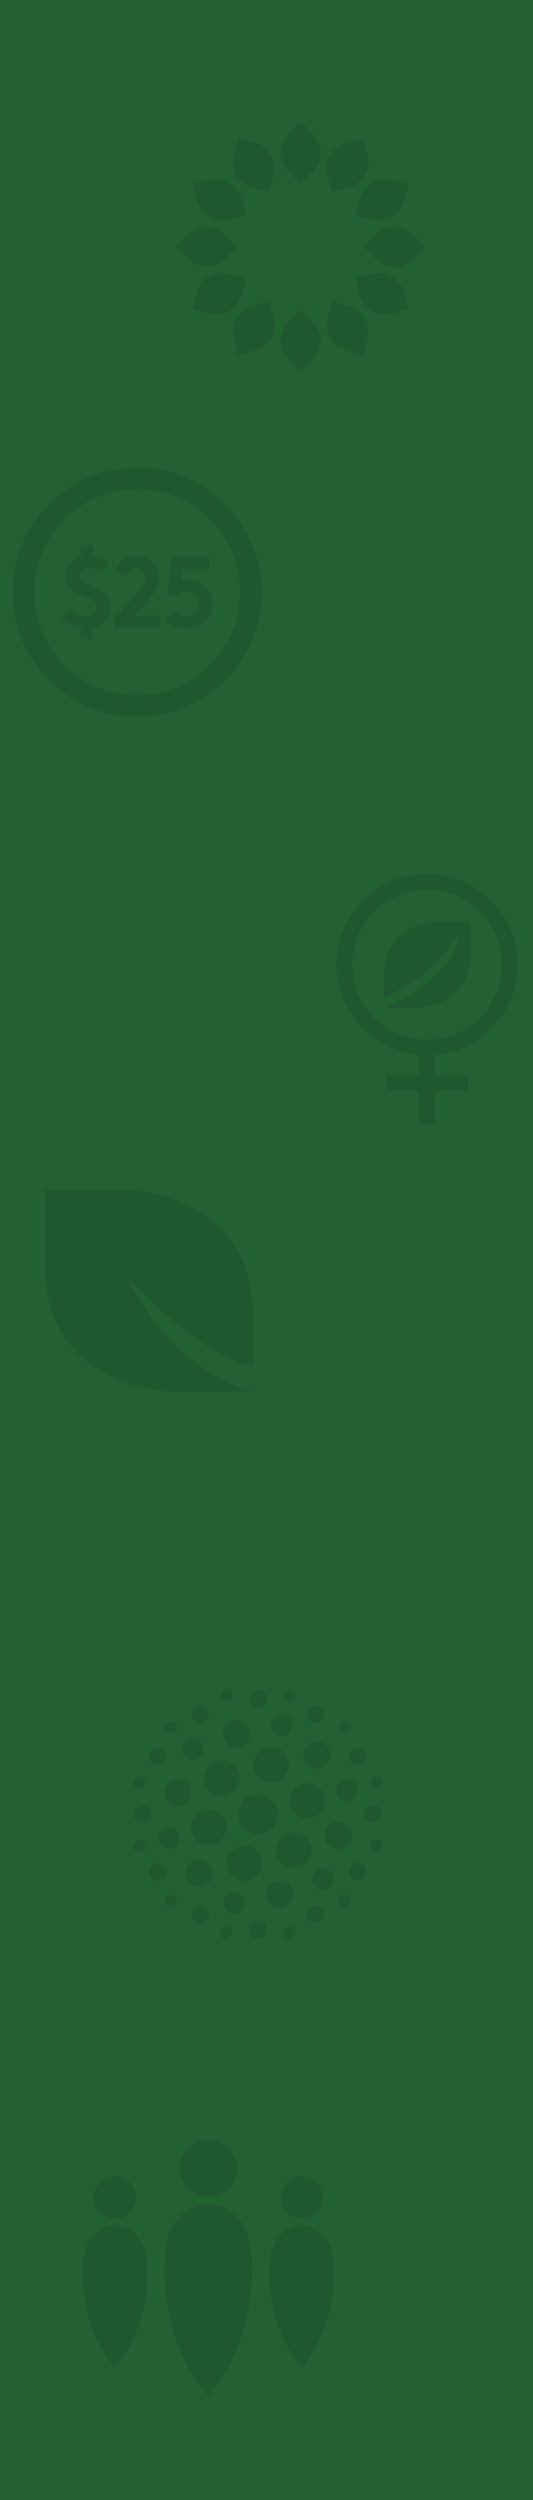 <?xml version="1.0" encoding="UTF-8" standalone="no"?>
<svg width="640px" height="2999px" viewBox="0 0 640 2999" version="1.1" xmlns="http://www.w3.org/2000/svg" xmlns:xlink="http://www.w3.org/1999/xlink" xmlns:sketch="http://www.bohemiancoding.com/sketch/ns">
    <!-- Generator: Sketch 3.3.3 (12081) - http://www.bohemiancoding.com/sketch -->
    <title>Stats</title>
    <desc>Created with Sketch.</desc>
    <defs>
        <path id="path-1" d="M0.06,0.951 L302.181,0.951 L302.181,308 L0.06,308"></path>
        <path id="path-3" d="M0.06,0.951 L302.181,0.951 L302.181,308 L0.06,308"></path>
        <path id="path-5" d="M0.046,0.591 L299.409,0.591 L299.409,300 L0.046,300"></path>
        <path id="path-7" d="M0,0.824 L299.176,0.824 L299.176,299.94 L0,299.94"></path>
        <path id="path-9" d="M0,0 L299.97,0 L299.97,299.955 L0,299.955"></path>
        <path id="path-11" d="M0,0 L299.97,0 L299.97,299.955 L0,299.955"></path>
        <path id="path-13" d="M0,0 L299.97,0 L299.97,299.955 L0,299.955"></path>
    </defs>
    <g id="Mobile" stroke="none" stroke-width="1" fill="none" fill-rule="evenodd" sketch:type="MSPage">
        <g id="Stats" sketch:type="MSArtboardGroup" transform="translate(0, -440)">
            <g sketch:type="MSLayerGroup" transform="translate(0, 440)">
                <rect id="Bkgrnd" fill="#236133" sketch:type="MSShapeGroup" x="0" y="0" width="640" height="2999"></rect>
                <g id="symbol6" transform="translate(99, 2566)">
                    <g id="Group-3">
                        <mask id="mask-2" sketch:name="Clip 2" fill="white">
                            <use xlink:href="#path-1"></use>
                        </mask>
                        <g id="Clip-2"></g>
                        <path d="M150.779,69.558 C131.633,69.436 116.398,54.091 116.542,35.074 C116.684,16.326 132.627,0.719 151.396,0.953 C170.314,1.191 185.808,16.907 185.635,35.685 C185.46,54.686 170.029,69.681 150.779,69.558" id="Fill-1" fill="#1F572E" sketch:type="MSShapeGroup" mask="url(#mask-2)"></path>
                    </g>
                    <path d="M151.09,77.775 C149.749,77.775 118.102,78.165 104.82,112.104 C89.695,150.757 99.283,252.443 151.092,308 C202.898,252.443 212.486,150.757 197.361,112.104 C184.079,78.165 152.432,77.775 151.09,77.775" id="Fill-4" fill="#1F572E" sketch:type="MSShapeGroup"></path>
                    <g id="Group-10">
                        <mask id="mask-4" sketch:name="Clip 6" fill="white">
                            <use xlink:href="#path-3"></use>
                        </mask>
                        <g id="Clip-6"></g>
                        <path d="M263.012,95.426 C248.887,95.336 237.645,84.014 237.752,69.983 C237.857,56.151 249.619,44.636 263.466,44.81 C277.424,44.984 288.855,56.58 288.729,70.435 C288.6,84.454 277.215,95.517 263.012,95.426" id="Fill-5" fill="#1F572E" sketch:type="MSShapeGroup" mask="url(#mask-4)"></path>
                        <path d="M263.24,103.421 C262.252,103.421 238.902,103.708 229.104,128.748 C217.943,157.265 225.018,232.291 263.242,273.28 C301.465,232.291 308.539,157.265 297.379,128.748 C287.58,103.708 264.23,103.421 263.24,103.421" id="Fill-7" fill="#1F572E" sketch:type="MSShapeGroup" mask="url(#mask-4)"></path>
                        <path d="M38.711,95.426 C24.584,95.336 13.344,84.014 13.451,69.983 C13.556,56.151 25.317,44.636 39.164,44.81 C53.123,44.984 64.555,56.58 64.426,70.435 C64.297,84.454 52.914,95.517 38.711,95.426" id="Fill-8" fill="#1F572E" sketch:type="MSShapeGroup" mask="url(#mask-4)"></path>
                        <path d="M38.939,103.421 C37.95,103.421 14.602,103.708 4.801,128.748 C-6.357,157.265 0.717,232.291 38.941,273.28 C77.163,232.291 84.237,157.265 73.077,128.748 C63.278,103.708 39.928,103.421 38.939,103.421" id="Fill-9" fill="#1F572E" sketch:type="MSShapeGroup" mask="url(#mask-4)"></path>
                    </g>
                </g>
                <g id="symbol5" transform="translate(160, 2026)">
                    <path d="M50.505,249.496 C47.662,246.653 43.045,246.659 40.192,249.511 C37.341,252.362 37.334,256.979 40.177,259.824 C43.021,262.667 47.638,262.659 50.489,259.808 C53.341,256.957 53.347,252.34 50.505,249.496" id="Fill-1" fill="#1F572E" sketch:type="MSShapeGroup"></path>
                    <path d="M166.489,167.08 C175.786,157.784 175.808,142.731 166.537,133.463 C157.267,124.193 142.218,124.215 132.921,133.511 C123.624,142.809 123.602,157.859 132.873,167.13 C142.141,176.398 157.193,176.376 166.489,167.08" id="Fill-2" fill="#1F572E" sketch:type="MSShapeGroup"></path>
                    <path d="M121.473,122.064 C129.777,113.759 129.797,100.315 121.518,92.035 C113.236,83.755 99.792,83.774 91.487,92.078 C83.183,100.383 83.163,113.827 91.444,122.108 C99.724,130.389 113.169,130.369 121.473,122.064" id="Fill-3" fill="#1F572E" sketch:type="MSShapeGroup"></path>
                    <path d="M111.068,160.701 C108.049,149.378 96.416,142.673 85.084,145.724 C73.751,148.776 67.012,160.43 70.031,171.752 C73.049,183.076 84.683,189.78 96.015,186.729 C107.348,183.678 114.088,172.023 111.068,160.701" id="Fill-4" fill="#1F572E" sketch:type="MSShapeGroup"></path>
                    <path d="M139.301,188.932 C127.977,185.913 116.323,192.652 113.272,203.986 C110.22,215.317 116.925,226.952 128.248,229.969 C139.572,232.987 151.226,226.249 154.277,214.917 C157.329,203.584 150.623,191.951 139.301,188.932" id="Fill-5" fill="#1F572E" sketch:type="MSShapeGroup"></path>
                    <path d="M177.935,178.527 C169.632,186.831 169.611,200.277 177.892,208.557 C186.173,216.837 199.617,216.818 207.922,208.513 C216.225,200.21 216.246,186.764 207.966,178.482 C199.684,170.202 186.241,170.223 177.935,178.527" id="Fill-6" fill="#1F572E" sketch:type="MSShapeGroup"></path>
                    <path d="M188.341,139.891 C191.36,151.214 202.992,157.92 214.325,154.868 C225.659,151.817 232.396,140.162 229.377,128.839 C226.36,117.516 214.725,110.81 203.395,113.863 C192.062,116.914 185.322,128.568 188.341,139.891" id="Fill-7" fill="#1F572E" sketch:type="MSShapeGroup"></path>
                    <path d="M160.109,111.659 C171.432,114.678 183.088,107.939 186.137,96.607 C189.19,85.274 182.485,73.641 171.161,70.623 C159.838,67.604 148.183,74.343 145.133,85.675 C142.081,97.007 148.786,108.64 160.109,111.659" id="Fill-8" fill="#1F572E" sketch:type="MSShapeGroup"></path>
                    <path d="M69.053,128.795 C71.399,120.087 66.246,111.147 57.546,108.828 C48.844,106.508 39.889,111.686 37.544,120.394 C35.198,129.103 40.352,138.042 49.052,140.362 C57.755,142.682 66.709,137.503 69.053,128.795" id="Fill-9" fill="#1F572E" sketch:type="MSShapeGroup"></path>
                    <path d="M171.205,230.947 C162.496,233.292 157.319,242.246 159.639,250.947 C161.958,259.648 170.899,264.802 179.606,262.456 C188.313,260.111 193.493,251.157 191.173,242.456 C188.853,233.754 179.913,228.602 171.205,230.947" id="Fill-10" fill="#1F572E" sketch:type="MSShapeGroup"></path>
                    <path d="M230.356,171.797 C228.011,180.504 233.162,189.444 241.863,191.764 C250.566,194.084 259.52,188.906 261.865,180.197 C264.211,171.49 259.057,162.55 250.356,160.23 C241.655,157.91 232.699,163.089 230.356,171.797" id="Fill-11" fill="#1F572E" sketch:type="MSShapeGroup"></path>
                    <path d="M208.854,91.146 C215.216,97.509 225.549,97.494 231.929,91.112 C238.312,84.731 238.326,74.4 231.963,68.037 C225.601,61.674 215.268,61.689 208.888,68.071 C202.506,74.452 202.491,84.784 208.854,91.146" id="Fill-12" fill="#1F572E" sketch:type="MSShapeGroup"></path>
                    <path d="M128.204,69.645 C136.912,67.3 142.091,58.345 139.771,49.644 C137.451,40.943 128.511,35.79 119.803,38.136 C111.095,40.48 105.917,49.435 108.236,58.137 C110.556,66.838 119.496,71.991 128.204,69.645" id="Fill-13" fill="#1F572E" sketch:type="MSShapeGroup"></path>
                    <path d="M90.556,209.446 C84.193,203.083 73.86,203.097 67.479,209.48 C61.097,215.859 61.083,226.192 67.446,232.556 C73.808,238.917 84.14,238.903 90.521,232.521 C96.903,226.14 96.918,215.809 90.556,209.446" id="Fill-14" fill="#1F572E" sketch:type="MSShapeGroup"></path>
                    <path d="M39.19,86.596 C42.091,81.579 40.331,75.142 35.259,72.218 C30.187,69.294 23.722,70.992 20.821,76.009 C17.919,81.027 19.679,87.464 24.751,90.388 C29.824,93.311 36.288,91.613 39.19,86.596" id="Fill-15" fill="#1F572E" sketch:type="MSShapeGroup"></path>
                    <path d="M21.97,150.474 C21.979,144.685 17.234,139.999 11.373,140.007 C5.51,140.016 0.751,144.716 0.742,150.505 C0.734,156.293 5.48,160.98 11.342,160.971 C17.203,160.962 21.962,156.263 21.97,150.474" id="Fill-16" fill="#1F572E" sketch:type="MSShapeGroup"></path>
                    <path d="M38.973,214.309 C36.085,209.3 29.626,207.621 24.546,210.56 C19.465,213.498 17.686,219.942 20.573,224.95 C23.46,229.958 29.919,231.638 35,228.699 C40.082,225.761 41.861,219.318 38.973,214.309" id="Fill-17" fill="#1F572E" sketch:type="MSShapeGroup"></path>
                    <path d="M85.639,260.998 C80.63,258.11 74.188,259.888 71.248,264.969 C68.311,270.051 69.989,276.511 74.998,279.397 C80.007,282.285 86.45,280.505 89.389,275.425 C92.326,270.344 90.648,263.885 85.639,260.998" id="Fill-18" fill="#1F572E" sketch:type="MSShapeGroup"></path>
                    <path d="M149.466,278.031 C143.678,278.039 138.978,282.796 138.969,288.659 C138.961,294.521 143.647,299.266 149.435,299.258 C155.223,299.25 159.924,294.491 159.932,288.629 C159.94,282.765 155.255,278.022 149.466,278.031" id="Fill-19" fill="#1F572E" sketch:type="MSShapeGroup"></path>
                    <path d="M213.353,260.841 C208.334,263.744 206.637,270.206 209.561,275.279 C212.485,280.351 218.921,282.112 223.939,279.21 C228.956,276.308 230.654,269.844 227.729,264.772 C224.806,259.699 218.37,257.939 213.353,260.841" id="Fill-20" fill="#1F572E" sketch:type="MSShapeGroup"></path>
                    <path d="M260.177,214.038 C257.274,219.056 259.035,225.493 264.107,228.416 C269.179,231.341 275.644,229.643 278.545,224.625 C281.446,219.608 279.687,213.171 274.615,210.247 C269.543,207.324 263.077,209.021 260.177,214.038" id="Fill-21" fill="#1F572E" sketch:type="MSShapeGroup"></path>
                    <path d="M277.396,150.161 C277.387,155.951 282.132,160.636 287.994,160.627 C293.856,160.619 298.615,155.919 298.623,150.13 C298.632,144.341 293.886,139.655 288.025,139.664 C282.163,139.673 277.404,144.372 277.396,150.161" id="Fill-22" fill="#1F572E" sketch:type="MSShapeGroup"></path>
                    <path d="M260.393,86.326 C263.282,91.334 269.74,93.014 274.821,90.075 C279.902,87.136 281.68,80.694 278.794,75.685 C275.906,70.675 269.447,68.997 264.366,71.936 C259.285,74.874 257.507,81.318 260.393,86.326" id="Fill-23" fill="#1F572E" sketch:type="MSShapeGroup"></path>
                    <path d="M213.727,39.637 C218.736,42.524 225.179,40.746 228.116,35.665 C231.056,30.584 229.377,24.124 224.367,21.237 C219.359,18.351 212.916,20.129 209.977,25.209 C207.04,30.29 208.719,36.749 213.727,39.637" id="Fill-24" fill="#1F572E" sketch:type="MSShapeGroup"></path>
                    <path d="M149.9,22.604 C155.689,22.596 160.389,17.836 160.397,11.976 C160.406,6.113 155.72,1.368 149.931,1.377 C144.142,1.385 139.443,6.144 139.434,12.006 C139.425,17.868 144.111,22.613 149.9,22.604" id="Fill-25" fill="#1F572E" sketch:type="MSShapeGroup"></path>
                    <path d="M86.015,39.793 C91.032,36.892 92.73,30.427 89.807,25.355 C86.883,20.282 80.445,18.522 75.428,21.424 C70.411,24.326 68.712,30.79 71.636,35.863 C74.56,40.936 80.998,42.694 86.015,39.793" id="Fill-26" fill="#1F572E" sketch:type="MSShapeGroup"></path>
                    <g id="Group-39">
                        <mask id="mask-6" sketch:name="Clip 28" fill="white">
                            <use xlink:href="#path-5"></use>
                        </mask>
                        <g id="Clip-28"></g>
                        <path d="M50.794,51.385 C53.646,48.533 53.651,43.916 50.809,41.073 C47.965,38.229 43.348,38.236 40.498,41.089 C37.645,43.94 37.639,48.557 40.482,51.4 C43.325,54.243 47.941,54.237 50.794,51.385" id="Fill-27" fill="#1F572E" sketch:type="MSShapeGroup" mask="url(#mask-6)"></path>
                        <path d="M14.445,114.236 C15.493,110.346 13.191,106.35 9.302,105.314 C5.414,104.277 1.412,106.591 0.365,110.483 C-0.683,114.374 1.619,118.368 5.507,119.405 C9.395,120.442 13.397,118.128 14.445,114.236" id="Fill-29" fill="#1F572E" sketch:type="MSShapeGroup" mask="url(#mask-6)"></path>
                        <path d="M14.34,186.749 C13.303,182.861 9.308,180.559 5.416,181.609 C1.525,182.654 -0.79,186.656 0.247,190.545 C1.285,194.433 5.279,196.735 9.171,195.688 C13.062,194.641 15.376,190.638 14.34,186.749" id="Fill-30" fill="#1F572E" sketch:type="MSShapeGroup" mask="url(#mask-6)"></path>
                        <path d="M113.25,285.662 C109.362,284.625 105.36,286.939 104.312,290.831 C103.265,294.722 105.567,298.716 109.455,299.753 C113.344,300.79 117.346,298.475 118.393,294.585 C119.441,290.692 117.138,286.697 113.25,285.662" id="Fill-31" fill="#1F572E" sketch:type="MSShapeGroup" mask="url(#mask-6)"></path>
                        <path d="M185.765,285.555 C181.873,286.602 179.558,290.605 180.595,294.494 C181.632,298.381 185.626,300.685 189.518,299.635 C193.409,298.588 195.723,294.588 194.686,290.698 C193.65,286.809 189.656,284.507 185.765,285.555" id="Fill-32" fill="#1F572E" sketch:type="MSShapeGroup" mask="url(#mask-6)"></path>
                        <path d="M248.615,249.207 C245.763,252.058 245.757,256.676 248.601,259.518 C251.443,262.361 256.06,262.355 258.912,259.503 C261.763,256.651 261.771,252.036 258.927,249.191 C256.084,246.348 251.467,246.356 248.615,249.207" id="Fill-33" fill="#1F572E" sketch:type="MSShapeGroup" mask="url(#mask-6)"></path>
                        <path d="M284.964,186.356 C283.915,190.246 286.219,194.242 290.106,195.279 C293.995,196.314 297.997,194 299.044,190.109 C300.094,186.219 297.79,182.223 293.902,181.186 C290.014,180.149 286.011,182.464 284.964,186.356" id="Fill-34" fill="#1F572E" sketch:type="MSShapeGroup" mask="url(#mask-6)"></path>
                        <path d="M285.071,113.841 C286.106,117.729 290.102,120.032 293.994,118.984 C297.884,117.937 300.198,113.935 299.162,110.047 C298.125,106.159 294.131,103.856 290.239,104.903 C286.347,105.952 284.033,109.953 285.071,113.841" id="Fill-35" fill="#1F572E" sketch:type="MSShapeGroup" mask="url(#mask-6)"></path>
                        <path d="M248.905,51.095 C251.747,53.939 256.364,53.932 259.217,51.081 C262.068,48.229 262.074,43.613 259.232,40.769 C256.388,37.926 251.772,37.932 248.92,40.783 C246.069,43.636 246.062,48.253 248.905,51.095" id="Fill-36" fill="#1F572E" sketch:type="MSShapeGroup" mask="url(#mask-6)"></path>
                        <path d="M186.158,14.931 C190.047,15.967 194.048,13.653 195.097,9.761 C196.144,5.871 193.842,1.875 189.953,0.839 C186.065,-0.199 182.063,2.116 181.016,6.008 C179.968,9.898 182.271,13.894 186.158,14.931" id="Fill-37" fill="#1F572E" sketch:type="MSShapeGroup" mask="url(#mask-6)"></path>
                        <path d="M113.644,15.037 C117.537,13.989 119.851,9.987 118.814,6.098 C117.777,2.21 113.783,-0.092 109.891,0.956 C106,2.003 103.686,6.005 104.723,9.894 C105.758,13.782 109.754,16.085 113.644,15.037" id="Fill-38" fill="#1F572E" sketch:type="MSShapeGroup" mask="url(#mask-6)"></path>
                    </g>
                    <path d="M80.657,81.248 C85.741,76.166 85.752,67.938 80.684,62.871 C75.618,57.803 67.388,57.814 62.306,62.897 C57.222,67.98 57.211,76.208 62.28,81.276 C67.347,86.344 75.575,86.331 80.657,81.248" id="Fill-40" fill="#1F572E" sketch:type="MSShapeGroup"></path>
                    <path d="M55.384,175.569 C53.524,168.627 46.405,164.501 39.481,166.356 C32.558,168.211 28.456,175.342 30.316,182.285 C32.175,189.23 39.295,193.353 46.218,191.497 C53.14,189.644 57.244,182.511 55.384,175.569" id="Fill-41" fill="#1F572E" sketch:type="MSShapeGroup"></path>
                    <path d="M124.431,244.616 C117.489,242.756 110.357,246.86 108.502,253.782 C106.647,260.705 110.771,267.825 117.715,269.686 C124.658,271.544 131.789,267.442 133.644,260.52 C135.499,253.597 131.375,246.475 124.431,244.616" id="Fill-42" fill="#1F572E" sketch:type="MSShapeGroup"></path>
                    <path d="M218.752,219.343 C213.669,224.425 213.657,232.655 218.725,237.723 C223.792,242.788 232.021,242.778 237.104,237.696 C242.187,232.612 242.197,224.383 237.13,219.316 C232.062,214.248 223.834,214.262 218.752,219.343" id="Fill-43" fill="#1F572E" sketch:type="MSShapeGroup"></path>
                    <path d="M244.025,125.022 C245.884,131.966 253.004,136.09 259.927,134.236 C266.851,132.38 270.953,125.248 269.094,118.306 C267.232,111.362 260.114,107.238 253.19,109.093 C246.267,110.948 242.164,118.08 244.025,125.022" id="Fill-44" fill="#1F572E" sketch:type="MSShapeGroup"></path>
                    <path d="M174.978,55.975 C181.92,57.836 189.053,53.732 190.907,46.809 C192.762,39.887 188.639,32.767 181.694,30.907 C174.752,29.047 167.62,33.15 165.765,40.074 C163.91,46.996 168.036,54.116 174.978,55.975" id="Fill-45" fill="#1F572E" sketch:type="MSShapeGroup"></path>
                </g>
                <path d="M54,1517.766 L54,1426.63 L147.678,1426.63 C147.678,1426.63 303.807,1426.63 303.807,1578.523 L303.807,1639.281 C303.807,1639.281 247.062,1631.639 154.851,1535.028 C154.851,1535.028 199.626,1638.54 303.807,1669.66 L210.13,1669.66 C210.13,1669.66 54,1669.66 54,1517.766" id="symbol4" fill="#1F572E" sketch:type="MSShapeGroup"></path>
                <g id="symbol3" transform="translate(404, 1048)" fill="#1F572E" sketch:type="MSShapeGroup">
                    <g id="Group-4">
                        <path d="M160.549,96.315 L160.549,57.508 L121.739,57.508 C121.739,57.508 57.055,57.508 57.055,122.187 L57.055,148.058 C57.055,148.058 115.271,128.656 147.613,70.443 C147.613,70.443 147.613,122.187 57.055,160.994 L95.865,160.994 C95.865,160.994 160.549,160.994 160.549,96.315" id="Fill-1"></path>
                        <path d="M217.604,109.25 C217.604,49.167 168.892,0.458 108.802,0.458 C48.713,0.458 0,49.167 0,109.25 C0,169.334 48.713,218.042 108.802,218.042 C168.892,218.042 217.604,169.334 217.604,109.25 M198.502,103.781 C198.508,103.88 198.525,103.977 198.529,104.076 L198.516,104.076 C198.614,105.798 198.778,107.503 198.778,109.25 C198.778,110.907 198.619,112.522 198.529,114.157 L198.551,114.157 C198.542,114.315 198.516,114.467 198.506,114.626 C195.712,161.797 156.68,199.217 108.802,199.217 C60.928,199.217 21.899,161.803 19.099,114.636 C19.089,114.475 19.063,114.318 19.053,114.157 L19.075,114.157 C18.987,112.522 18.827,110.907 18.827,109.25 C18.827,107.503 18.99,105.798 19.088,104.076 L19.075,104.076 C19.079,103.977 19.097,103.881 19.103,103.782 C21.944,56.655 60.956,19.283 108.802,19.283 C156.648,19.283 195.661,56.654 198.502,103.781" id="Fill-3"></path>
                    </g>
                    <path d="M99.347,201.454 L118.257,201.454 L118.257,300 L99.347,300 L99.347,201.454 Z" id="Fill-5"></path>
                    <path d="M59.524,241.272 L158.08,241.272 L158.08,260.182 L59.524,260.182 L59.524,241.272 Z" id="Fill-6"></path>
                </g>
                <g id="symbol2" transform="translate(15, 560)">
                    <g id="Group-3">
                        <mask id="mask-8" sketch:name="Clip 2" fill="white">
                            <use xlink:href="#path-7"></use>
                        </mask>
                        <g id="Clip-2"></g>
                        <path d="M299.176,150.412 C299.176,67.798 232.203,0.824 149.588,0.824 C66.973,0.824 0,67.798 0,150.412 C0,233.027 66.973,299.999 149.588,299.999 C232.203,299.999 299.176,233.027 299.176,150.412 M272.912,142.891 C272.921,143.028 272.943,143.161 272.951,143.297 L272.933,143.297 C273.068,145.665 273.292,148.01 273.292,150.412 C273.292,152.69 273.072,154.911 272.951,157.158 L272.979,157.158 C272.967,157.375 272.932,157.586 272.919,157.803 C269.074,222.662 215.412,274.116 149.588,274.116 C83.768,274.116 30.107,222.671 26.258,157.817 C26.244,157.596 26.208,157.38 26.197,157.158 L26.225,157.158 C26.103,154.911 25.884,152.69 25.884,150.412 C25.884,148.01 26.109,145.665 26.242,143.297 L26.225,143.297 C26.232,143.161 26.255,143.029 26.264,142.892 C30.17,78.094 83.807,26.708 149.588,26.708 C215.369,26.708 269.006,78.093 272.912,142.891" id="Fill-1" fill="#1F572E" sketch:type="MSShapeGroup" mask="url(#mask-8)"></path>
                    </g>
                    <path d="M58.973,181.279 C65.631,187.452 73.377,191.568 81.729,193.142 L81.729,206.699 L96.256,206.699 L96.256,193.263 C108.48,190.843 118.285,181.4 118.285,168.569 C118.285,140.002 79.187,144.238 79.187,130.56 C79.187,124.024 86.088,121.361 92.261,121.361 C97.828,121.361 103.518,123.781 106.908,126.929 L115.381,114.824 C109.086,110.224 102.791,107.924 96.256,107.198 L96.256,94.125 L81.729,94.125 L81.729,108.045 C71.32,110.95 62.847,118.94 62.847,130.681 C62.847,140.244 68.172,146.054 74.83,149.928 C86.209,156.585 101.945,157.917 101.945,168.811 C101.945,174.985 96.86,179.463 89.598,179.463 C81.851,179.463 74.467,175.47 69.625,170.143 L58.973,181.279 L58.973,181.279 Z M137.168,130.923 C138.863,125.234 142.979,121.361 148.668,121.361 C155.082,121.361 159.683,126.808 159.683,132.739 C159.683,137.097 157.867,141.939 151.33,149.322 L121.553,183.095 L121.553,192.779 L176.629,192.779 L176.629,178.253 L147.094,178.253 L165.129,157.312 C170.818,150.775 176.023,143.27 176.023,132.981 C176.023,117.729 163.436,106.835 148.91,106.835 C136.441,106.835 125.789,114.824 122.158,126.445 L137.168,130.923 L137.168,130.923 Z M183.311,183.095 C190.695,190.479 199.168,193.989 208.973,193.989 C226.041,193.989 240.203,181.4 240.203,164.696 C240.203,155.617 236.088,147.023 229.43,141.696 C223.498,136.855 216.235,135.281 209.699,135.281 C207.399,135.281 204.857,135.523 203.162,135.886 L204.494,122.571 L235.967,122.571 L235.967,108.045 L191.179,108.045 L185.731,152.954 L195.899,154.406 C199.531,151.38 204.252,149.807 208.367,149.807 C212.363,149.807 215.994,150.896 218.656,153.196 C221.925,155.98 223.861,160.096 223.861,164.696 C223.861,169.053 222.045,172.928 219.141,175.59 C216.356,178.132 212.726,179.463 208.973,179.463 C203.283,179.463 198.078,176.558 194.447,172.685 L183.311,183.095 L183.311,183.095 Z" id="Fill-4" fill="#1F572E" sketch:type="MSShapeGroup"></path>
                </g>
                <g id="symbol1" transform="translate(211, 146)">
                    <g id="Group-3">
                        <mask id="mask-10" sketch:name="Clip 2" fill="white">
                            <use xlink:href="#path-9"></use>
                        </mask>
                        <g id="Clip-2"></g>
                        <path d="M150,-0.001 L136.065,13.934 C136.065,13.934 112.842,37.158 136.066,60.382 L150.001,74.317 L163.935,60.383 C163.935,60.383 187.159,37.158 163.935,13.934 L154.645,4.644" id="Fill-1" fill="#1F572E" sketch:type="MSShapeGroup" mask="url(#mask-10)"></path>
                    </g>
                    <path d="M75,20.096 L69.899,39.131 C69.899,39.131 61.399,70.856 93.124,79.356 L112.159,84.457 L117.26,65.422 C117.26,65.422 125.76,33.698 94.035,25.197 L81.345,21.797" id="Fill-4" fill="#1F572E" sketch:type="MSShapeGroup"></path>
                    <path d="M20.097,75 L25.198,94.035 C25.198,94.035 33.698,125.76 65.423,117.259 L84.457,112.158 L79.356,93.124 C79.356,93.124 70.857,61.399 39.132,69.899 L26.441,73.3" id="Fill-5" fill="#1F572E" sketch:type="MSShapeGroup"></path>
                    <path d="M0,149.999 L13.935,163.934 C13.935,163.934 37.158,187.158 60.383,163.933 L74.317,150 L60.383,136.065 C60.383,136.065 37.158,112.841 13.935,136.065 L4.645,145.354" id="Fill-6" fill="#1F572E" sketch:type="MSShapeGroup"></path>
                    <path d="M20.096,224.999 L39.131,230.1 C39.131,230.1 70.856,238.6 79.356,206.876 L84.456,187.841 L65.422,182.739 C65.422,182.739 33.698,174.24 25.196,205.965 L21.797,218.655" id="Fill-7" fill="#1F572E" sketch:type="MSShapeGroup"></path>
                    <g id="Group-11">
                        <mask id="mask-12" sketch:name="Clip 9" fill="white">
                            <use xlink:href="#path-11"></use>
                        </mask>
                        <g id="Clip-9"></g>
                        <path d="M75,279.904 L94.035,274.803 C94.035,274.803 125.76,266.302 117.259,234.578 L112.158,215.544 L93.124,220.644 C93.124,220.644 61.399,229.144 69.899,260.869 L73.3,273.558" id="Fill-8" fill="#1F572E" sketch:type="MSShapeGroup" mask="url(#mask-12)"></path>
                        <path d="M150,300 L163.935,286.065 C163.935,286.065 187.158,262.842 163.935,239.618 L150,225.683 L136.065,239.618 C136.065,239.618 112.842,262.842 136.065,286.065 L145.356,295.356" id="Fill-10" fill="#1F572E" sketch:type="MSShapeGroup" mask="url(#mask-12)"></path>
                    </g>
                    <path d="M225,279.904 L230.101,260.87 C230.101,260.87 238.601,229.144 206.876,220.644 L187.842,215.544 L182.741,234.578 C182.741,234.578 174.24,266.302 205.965,274.803 L218.655,278.204" id="Fill-12" fill="#1F572E" sketch:type="MSShapeGroup"></path>
                    <g id="Group-16">
                        <mask id="mask-14" sketch:name="Clip 14" fill="white">
                            <use xlink:href="#path-13"></use>
                        </mask>
                        <g id="Clip-14"></g>
                        <path d="M279.903,225 L274.801,205.965 C274.801,205.965 266.302,174.24 234.577,182.741 L215.544,187.842 L220.644,206.876 C220.644,206.876 229.143,238.601 260.869,230.1 L273.558,226.7" id="Fill-13" fill="#1F572E" sketch:type="MSShapeGroup" mask="url(#mask-14)"></path>
                        <path d="M300,150 L286.065,136.065 C286.065,136.065 262.842,112.842 239.617,136.066 L225.683,150 L239.618,163.935 C239.618,163.935 262.842,187.158 286.065,163.935 L295.355,154.645" id="Fill-15" fill="#1F572E" sketch:type="MSShapeGroup" mask="url(#mask-14)"></path>
                    </g>
                    <path d="M279.904,75 L260.869,69.899 C260.869,69.899 229.144,61.4 220.644,93.124 L215.544,112.159 L234.578,117.26 C234.578,117.26 266.302,125.76 274.803,94.035 L278.204,81.345" id="Fill-17" fill="#1F572E" sketch:type="MSShapeGroup"></path>
                    <path d="M225,20.096 L205.965,25.196 C205.965,25.196 174.24,33.697 182.741,65.422 L187.842,84.456 L206.876,79.356 C206.876,79.356 238.601,70.856 230.101,39.131 L226.7,26.44" id="Fill-18" fill="#1F572E" sketch:type="MSShapeGroup"></path>
                </g>
            </g>
        </g>
    </g>
</svg>
